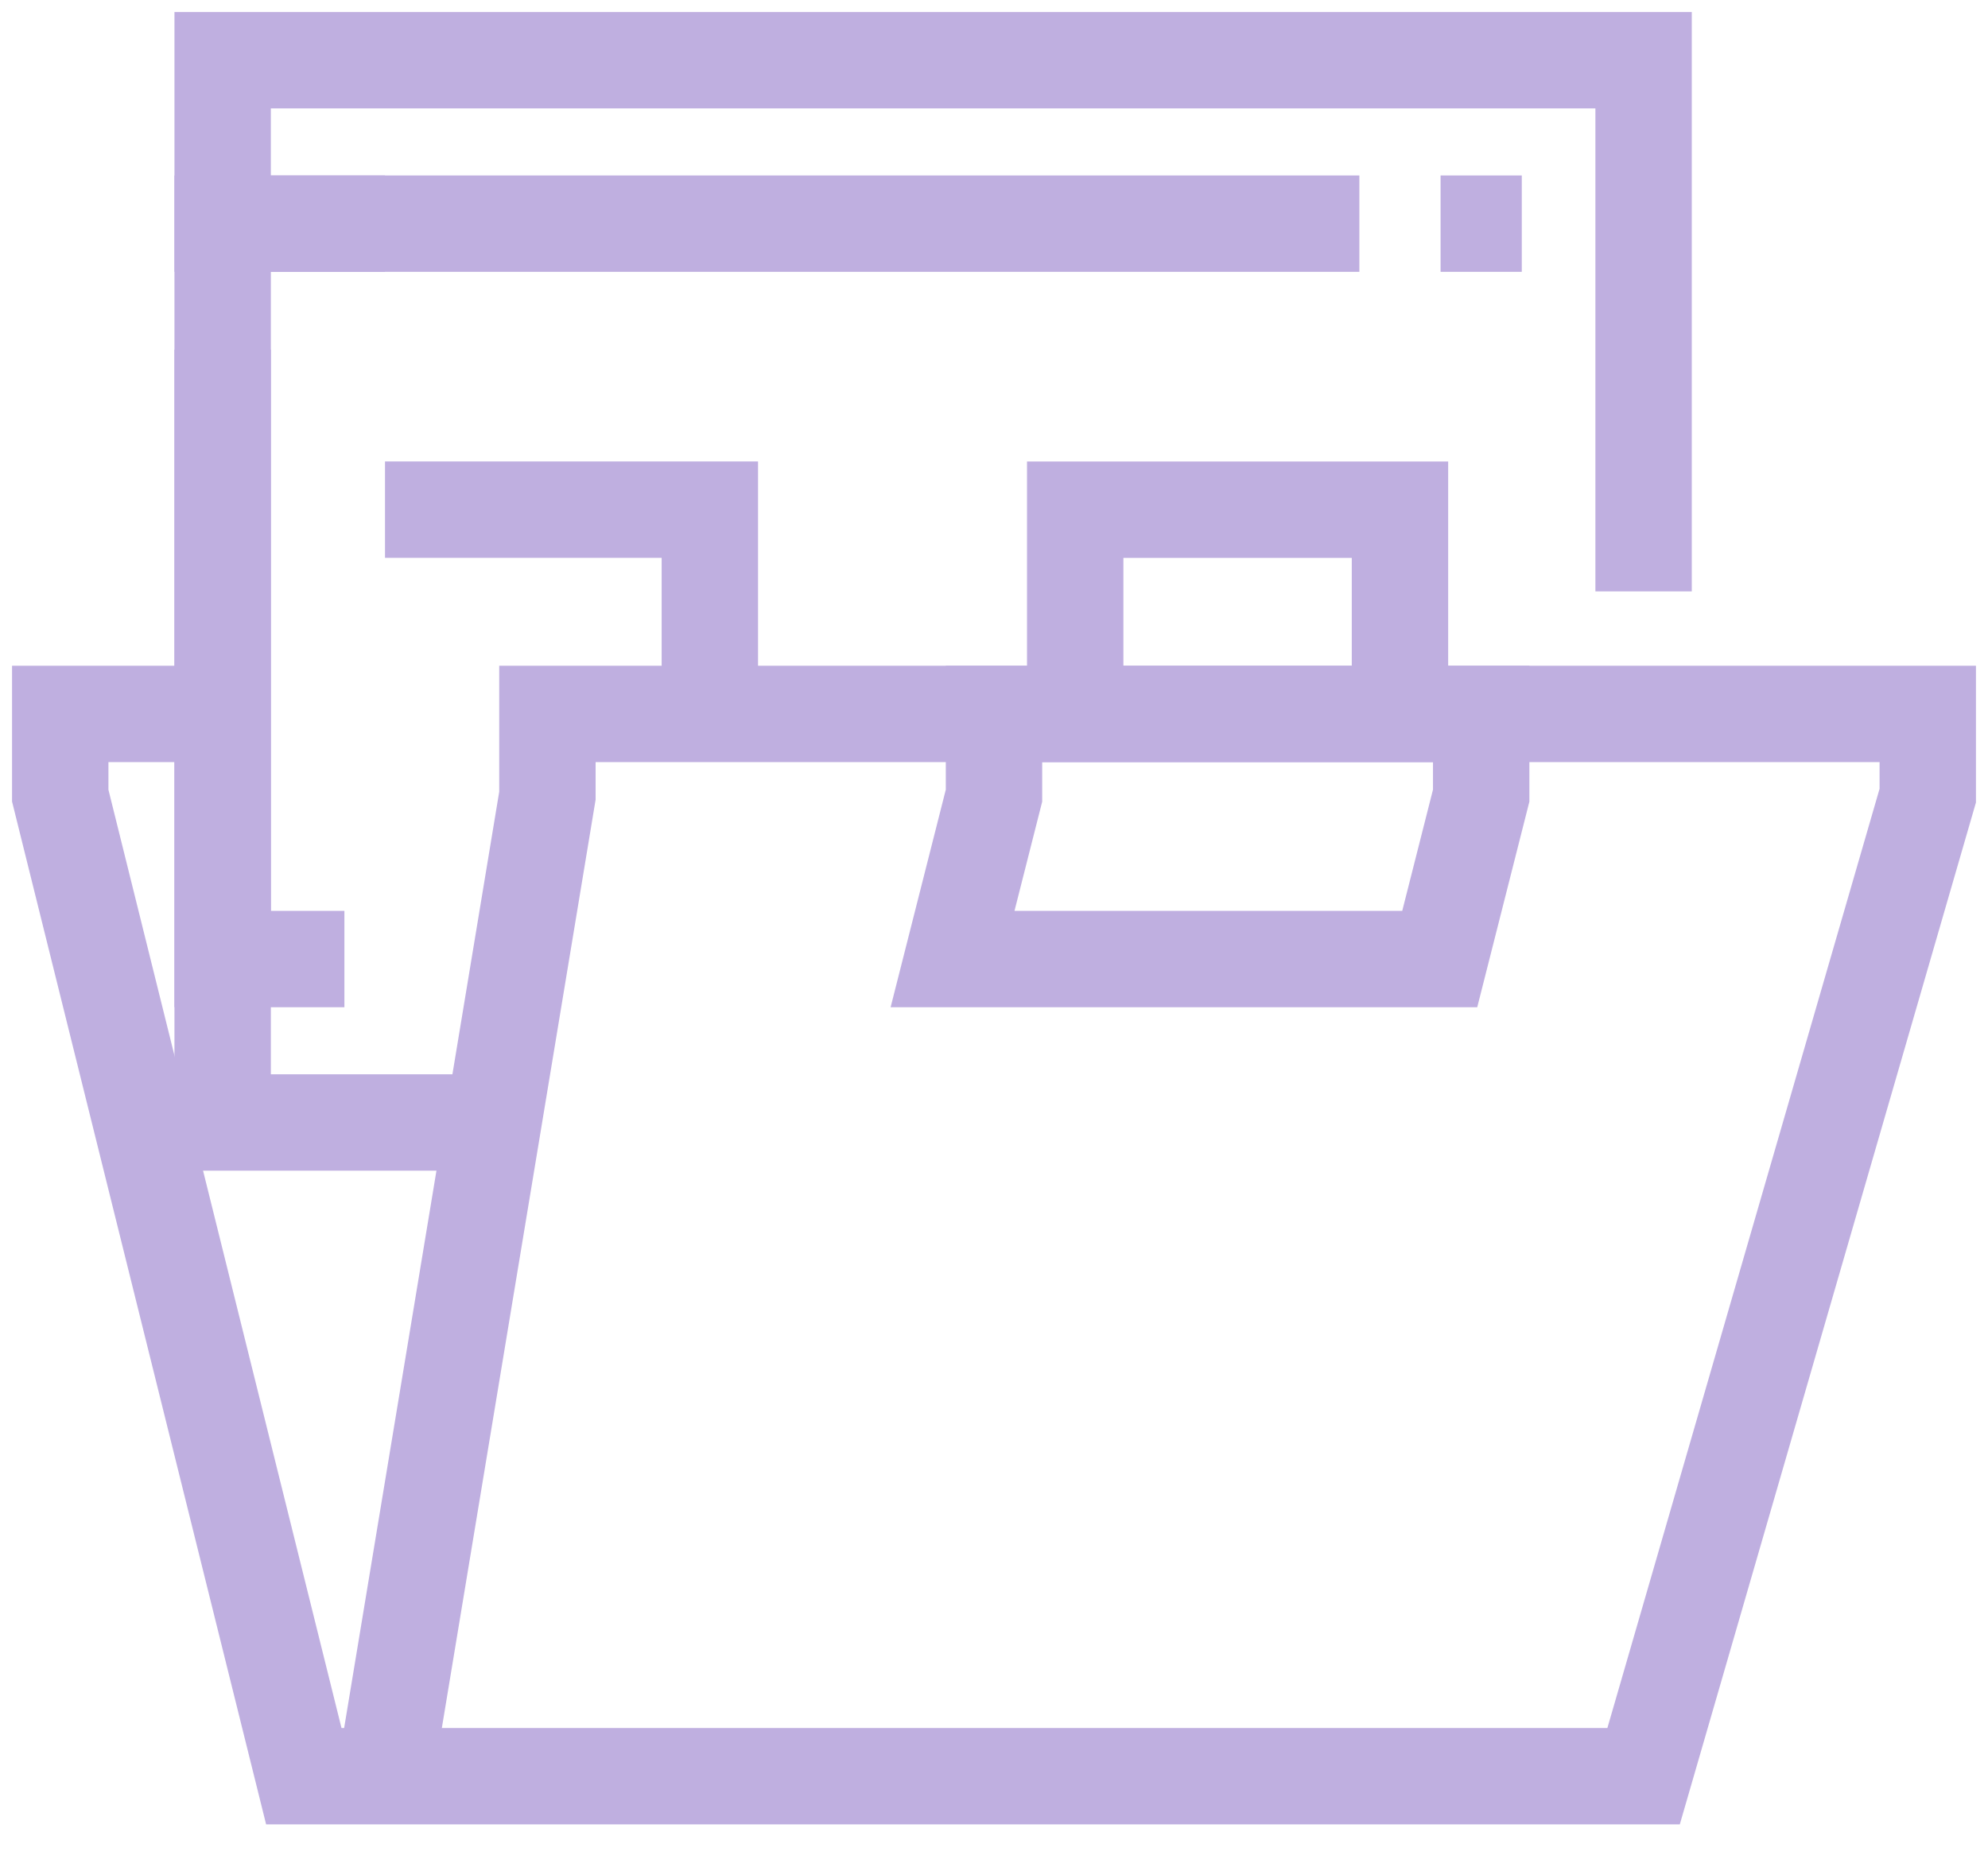 <svg xmlns="http://www.w3.org/2000/svg" width="33" height="31" viewBox="0 0 33 31">
    <g fill="none" fill-rule="evenodd" stroke="#BFAFE0" stroke-width="1.6">
        <path d="M5.717 29.486h21.566L32 13.208v-1.356H9.087v1.356L6.391 29.486H5.043L1 13.208v-1.356h2.696M17.848 11.852V8.461h5.391v3.391"/>
        <path d="M23.899 15.921l.688-2.713v-1.356H16.5v1.356l-.688 2.713zM6.391 8.46h5.392v3.392M5.717 15.921H3.696V5.804M21.891 3.713H3.696V1h23.587v8.817M21.217 3.713h1.348M23.913 3.713h1.348"/>
        <path d="M8.413 18.634H3.696V3.713H6.39"/>
    </g>
</svg>

